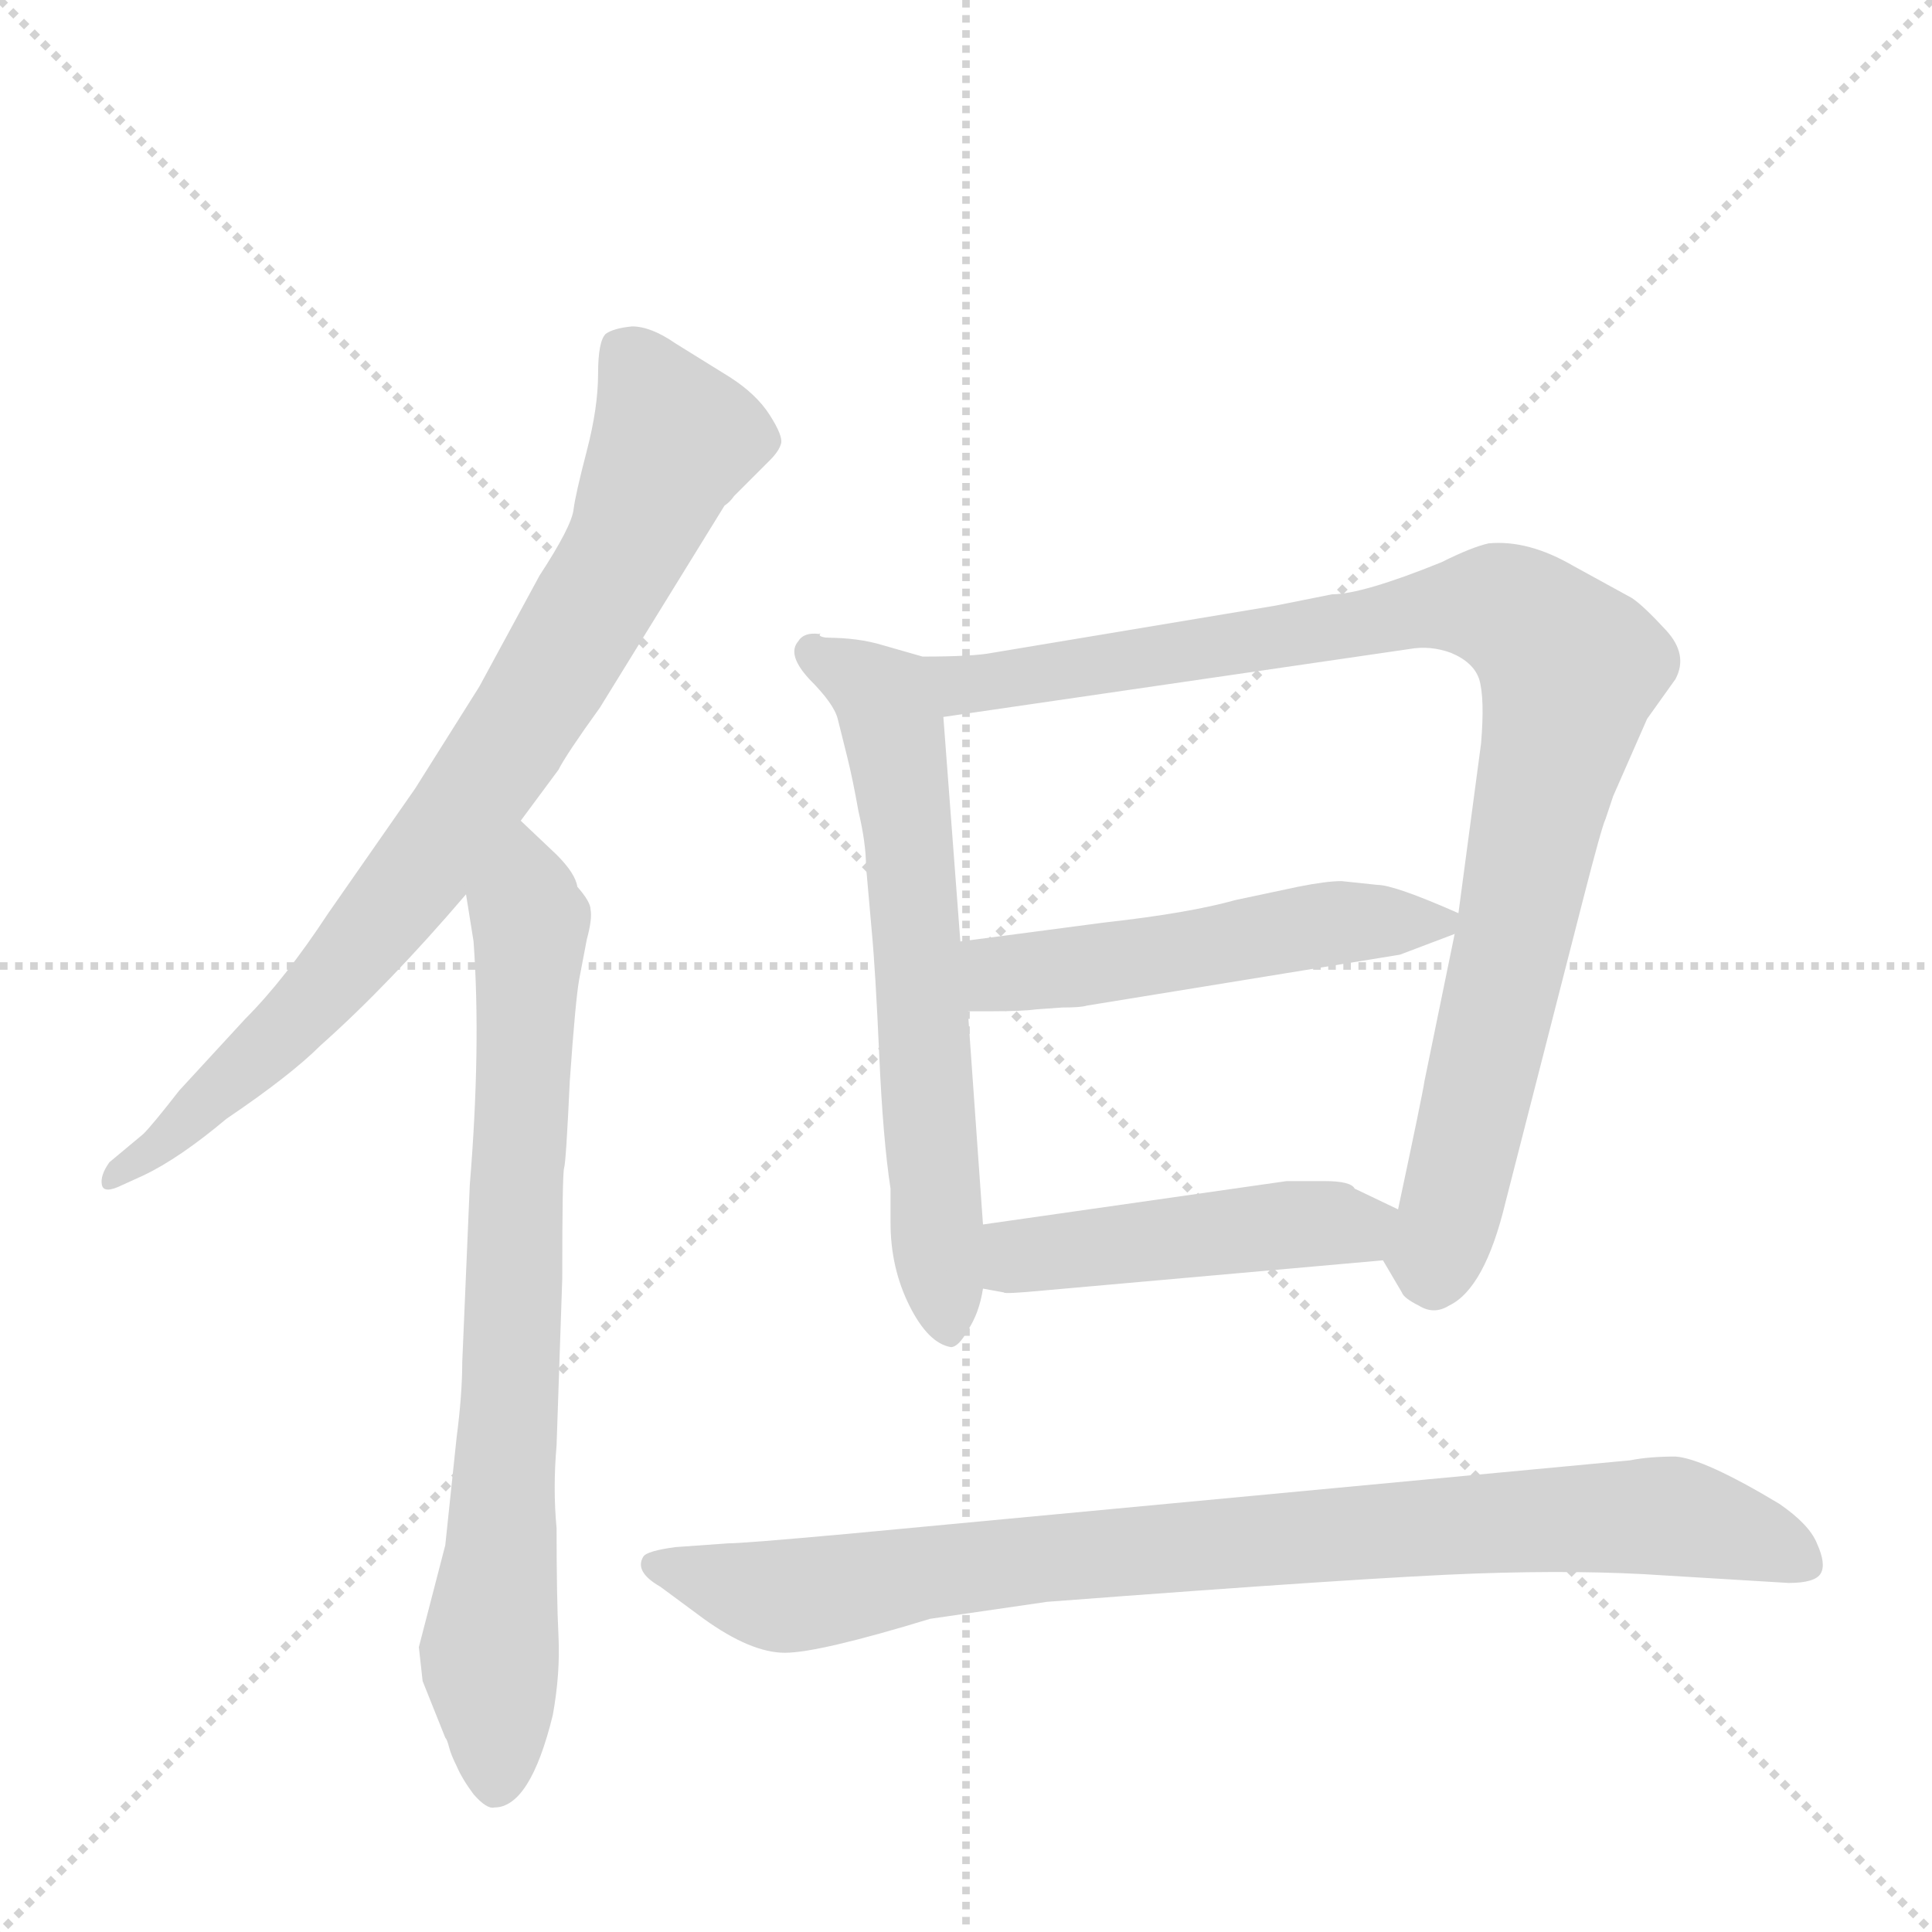 <svg version="1.1" viewBox="0 0 1024 1024" xmlns="http://www.w3.org/2000/svg">
  <g stroke="lightgray" stroke-dasharray="1,1" stroke-width="1" transform="scale(4, 4)">
    <line x1="0" y1="0" x2="256" y2="256"></line>
    <line x1="256" y1="0" x2="0" y2="256"></line>
    <line x1="128" y1="0" x2="128" y2="256"></line>
    <line x1="0" y1="128" x2="256" y2="128"></line>
  </g>
  <g transform="scale(1, -1) translate(0, -860)">
    <style type="text/css">
      
        @keyframes keyframes0 {
          from {
            stroke: blue;
            stroke-dashoffset: 806;
            stroke-width: 128;
          }
          72% {
            animation-timing-function: step-end;
            stroke: blue;
            stroke-dashoffset: 0;
            stroke-width: 128;
          }
          to {
            stroke: black;
            stroke-width: 1024;
          }
        }
        #make-me-a-hanzi-animation-0 {
          animation: keyframes0 0.906s both;
          animation-delay: 0s;
          animation-timing-function: linear;
        }
      
        @keyframes keyframes1 {
          from {
            stroke: blue;
            stroke-dashoffset: 759;
            stroke-width: 128;
          }
          71% {
            animation-timing-function: step-end;
            stroke: blue;
            stroke-dashoffset: 0;
            stroke-width: 128;
          }
          to {
            stroke: black;
            stroke-width: 1024;
          }
        }
        #make-me-a-hanzi-animation-1 {
          animation: keyframes1 0.868s both;
          animation-delay: 0.906s;
          animation-timing-function: linear;
        }
      
        @keyframes keyframes2 {
          from {
            stroke: blue;
            stroke-dashoffset: 631;
            stroke-width: 128;
          }
          67% {
            animation-timing-function: step-end;
            stroke: blue;
            stroke-dashoffset: 0;
            stroke-width: 128;
          }
          to {
            stroke: black;
            stroke-width: 1024;
          }
        }
        #make-me-a-hanzi-animation-2 {
          animation: keyframes2 0.764s both;
          animation-delay: 1.774s;
          animation-timing-function: linear;
        }
      
        @keyframes keyframes3 {
          from {
            stroke: blue;
            stroke-dashoffset: 997;
            stroke-width: 128;
          }
          76% {
            animation-timing-function: step-end;
            stroke: blue;
            stroke-dashoffset: 0;
            stroke-width: 128;
          }
          to {
            stroke: black;
            stroke-width: 1024;
          }
        }
        #make-me-a-hanzi-animation-3 {
          animation: keyframes3 1.061s both;
          animation-delay: 2.537s;
          animation-timing-function: linear;
        }
      
        @keyframes keyframes4 {
          from {
            stroke: blue;
            stroke-dashoffset: 506;
            stroke-width: 128;
          }
          62% {
            animation-timing-function: step-end;
            stroke: blue;
            stroke-dashoffset: 0;
            stroke-width: 128;
          }
          to {
            stroke: black;
            stroke-width: 1024;
          }
        }
        #make-me-a-hanzi-animation-4 {
          animation: keyframes4 0.662s both;
          animation-delay: 3.598s;
          animation-timing-function: linear;
        }
      
        @keyframes keyframes5 {
          from {
            stroke: blue;
            stroke-dashoffset: 465;
            stroke-width: 128;
          }
          60% {
            animation-timing-function: step-end;
            stroke: blue;
            stroke-dashoffset: 0;
            stroke-width: 128;
          }
          to {
            stroke: black;
            stroke-width: 1024;
          }
        }
        #make-me-a-hanzi-animation-5 {
          animation: keyframes5 0.628s both;
          animation-delay: 4.26s;
          animation-timing-function: linear;
        }
      
        @keyframes keyframes6 {
          from {
            stroke: blue;
            stroke-dashoffset: 877;
            stroke-width: 128;
          }
          74% {
            animation-timing-function: step-end;
            stroke: blue;
            stroke-dashoffset: 0;
            stroke-width: 128;
          }
          to {
            stroke: black;
            stroke-width: 1024;
          }
        }
        #make-me-a-hanzi-animation-6 {
          animation: keyframes6 0.964s both;
          animation-delay: 4.889s;
          animation-timing-function: linear;
        }
      
    </style>
    
      <path d="M 276 425 L 296 452 Q 300 460 318 485 L 384 592 Q 387 594 389 597 L 408 616 Q 413 621 414 625 Q 415 629 408 640 Q 401 651 387 660 L 358 678 Q 345 687 335 687 Q 325 686 321 683 Q 317 679 317 662 Q 317 644 311 621 Q 305 598 304 590 Q 303 581 286 555 L 254 496 L 220 442 L 174 376 Q 151 341 130 320 L 95 282 Q 81 264 76 259 L 58 244 Q 53 237 54 232 Q 55 227 65 232 L 76 237 Q 95 246 120 267 Q 154 290 170 306 Q 206 338 247 386 L 276 425 Z" fill="lightgray"></path>
    
      <path d="M 236 41 L 222 -13 L 224 -31 L 236 -61 Q 237 -62 238 -66 Q 239 -70 242 -76 Q 245 -83 251 -91 Q 258 -99 262 -98 Q 281 -98 293 -49 Q 297 -27 296 -7 Q 295 13 295 50 Q 293 71 295 94 L 298 182 Q 298 238 299 241 Q 300 244 302 287 Q 305 330 307 341 L 311 362 Q 314 373 313 378 Q 313 382 306 390 Q 305 397 295 407 L 276 425 C 254 446 242 416 247 386 L 251 361 Q 255 305 249 232 L 245 138 Q 245 121 242 98 L 236 41 Z" fill="lightgray"></path>
    
      <path d="M 438 522 C 431 523 437 525 434 524 Q 426 525 423 520 Q 417 513 429 500 Q 442 487 444 479 L 449 459 Q 452 447 455 430 Q 459 413 459 401 L 462 367 Q 464 346 466 301 Q 468 256 472 230 L 472 212 Q 472 188 482 168 Q 492 148 504 146 Q 508 146 513 155 Q 519 164 521 177 L 521 211 L 513 324 L 509 361 L 500 480 C 498 510 468 519 438 522 Z" fill="lightgray"></path>
    
      <path d="M 706 545 L 676 539 L 526 514 Q 516 512 489 512 L 468 518 Q 455 522 438 522 C 408 525 470 476 500 480 L 747 516 Q 758 518 769 514 Q 781 509 784 500 Q 787 490 785 466 L 773 376 L 771 365 L 755 287 Q 754 280 741 219 C 735 190 731 195 733 192 L 743 175 Q 744 172 752 168 Q 760 163 768 168 Q 787 177 798 223 L 839 383 Q 849 422 851 426 L 855 438 L 873 479 L 888 500 Q 895 513 883 526 Q 871 539 865 543 L 834 560 Q 810 574 789 572 Q 780 570 764 562 Q 722 545 706 545 Z" fill="lightgray"></path>
    
      <path d="M 730 391 L 711 393 Q 703 393 688 390 L 655 383 Q 630 376 585 371 L 509 361 C 479 357 483 324 513 324 L 525 324 Q 542 324 549 325 L 563 326 Q 573 326 576 327 L 742 354 L 771 365 C 786 371 786 371 773 376 Q 739 391 730 391 Z" fill="lightgray"></path>
    
      <path d="M 521 177 L 532 175 Q 532 174 553 176 L 733 192 C 763 195 768 206 741 219 L 718 230 Q 716 234 702 234 L 682 234 L 521 211 C 491 207 491 182 521 177 Z" fill="lightgray"></path>
    
      <path d="M 882 25 L 948 21 Q 962 21 965 26 Q 968 31 963 42 Q 959 52 943 63 Q 903 87 888 88 Q 874 88 864 86 L 449 47 Q 394 42 386 42 L 358 40 Q 343 38 341 35 Q 336 27 350 19 L 373 2 Q 398 -16 416 -16 Q 434 -16 493 2 L 555 11 Q 726 24 782 26 Q 839 28 882 25 Z" fill="lightgray"></path>
    
    
      <clipPath id="make-me-a-hanzi-clip-0">
        <path d="M 276 425 L 296 452 Q 300 460 318 485 L 384 592 Q 387 594 389 597 L 408 616 Q 413 621 414 625 Q 415 629 408 640 Q 401 651 387 660 L 358 678 Q 345 687 335 687 Q 325 686 321 683 Q 317 679 317 662 Q 317 644 311 621 Q 305 598 304 590 Q 303 581 286 555 L 254 496 L 220 442 L 174 376 Q 151 341 130 320 L 95 282 Q 81 264 76 259 L 58 244 Q 53 237 54 232 Q 55 227 65 232 L 76 237 Q 95 246 120 267 Q 154 290 170 306 Q 206 338 247 386 L 276 425 Z"></path>
      </clipPath>
      <path clip-path="url(#make-me-a-hanzi-clip-0)" d="M 331 675 L 356 625 L 289 495 L 172 335 L 96 262 L 60 237" fill="none" id="make-me-a-hanzi-animation-0" stroke-dasharray="678 1356" stroke-linecap="round"></path>
    
      <clipPath id="make-me-a-hanzi-clip-1">
        <path d="M 236 41 L 222 -13 L 224 -31 L 236 -61 Q 237 -62 238 -66 Q 239 -70 242 -76 Q 245 -83 251 -91 Q 258 -99 262 -98 Q 281 -98 293 -49 Q 297 -27 296 -7 Q 295 13 295 50 Q 293 71 295 94 L 298 182 Q 298 238 299 241 Q 300 244 302 287 Q 305 330 307 341 L 311 362 Q 314 373 313 378 Q 313 382 306 390 Q 305 397 295 407 L 276 425 C 254 446 242 416 247 386 L 251 361 Q 255 305 249 232 L 245 138 Q 245 121 242 98 L 236 41 Z"></path>
      </clipPath>
      <path clip-path="url(#make-me-a-hanzi-clip-1)" d="M 277 417 L 278 276 L 259 -15 L 263 -85" fill="none" id="make-me-a-hanzi-animation-1" stroke-dasharray="631 1262" stroke-linecap="round"></path>
    
      <clipPath id="make-me-a-hanzi-clip-2">
        <path d="M 438 522 C 431 523 437 525 434 524 Q 426 525 423 520 Q 417 513 429 500 Q 442 487 444 479 L 449 459 Q 452 447 455 430 Q 459 413 459 401 L 462 367 Q 464 346 466 301 Q 468 256 472 230 L 472 212 Q 472 188 482 168 Q 492 148 504 146 Q 508 146 513 155 Q 519 164 521 177 L 521 211 L 513 324 L 509 361 L 500 480 C 498 510 468 519 438 522 Z"></path>
      </clipPath>
      <path clip-path="url(#make-me-a-hanzi-clip-2)" d="M 431 514 L 475 465 L 502 157" fill="none" id="make-me-a-hanzi-animation-2" stroke-dasharray="503 1006" stroke-linecap="round"></path>
    
      <clipPath id="make-me-a-hanzi-clip-3">
        <path d="M 706 545 L 676 539 L 526 514 Q 516 512 489 512 L 468 518 Q 455 522 438 522 C 408 525 470 476 500 480 L 747 516 Q 758 518 769 514 Q 781 509 784 500 Q 787 490 785 466 L 773 376 L 771 365 L 755 287 Q 754 280 741 219 C 735 190 731 195 733 192 L 743 175 Q 744 172 752 168 Q 760 163 768 168 Q 787 177 798 223 L 839 383 Q 849 422 851 426 L 855 438 L 873 479 L 888 500 Q 895 513 883 526 Q 871 539 865 543 L 834 560 Q 810 574 789 572 Q 780 570 764 562 Q 722 545 706 545 Z"></path>
      </clipPath>
      <path clip-path="url(#make-me-a-hanzi-clip-3)" d="M 446 520 L 506 496 L 783 540 L 802 536 L 828 512 L 832 504 L 827 475 L 760 180" fill="none" id="make-me-a-hanzi-animation-3" stroke-dasharray="869 1738" stroke-linecap="round"></path>
    
      <clipPath id="make-me-a-hanzi-clip-4">
        <path d="M 730 391 L 711 393 Q 703 393 688 390 L 655 383 Q 630 376 585 371 L 509 361 C 479 357 483 324 513 324 L 525 324 Q 542 324 549 325 L 563 326 Q 573 326 576 327 L 742 354 L 771 365 C 786 371 786 371 773 376 Q 739 391 730 391 Z"></path>
      </clipPath>
      <path clip-path="url(#make-me-a-hanzi-clip-4)" d="M 517 356 L 529 344 L 698 370 L 760 373" fill="none" id="make-me-a-hanzi-animation-4" stroke-dasharray="378 756" stroke-linecap="round"></path>
    
      <clipPath id="make-me-a-hanzi-clip-5">
        <path d="M 521 177 L 532 175 Q 532 174 553 176 L 733 192 C 763 195 768 206 741 219 L 718 230 Q 716 234 702 234 L 682 234 L 521 211 C 491 207 491 182 521 177 Z"></path>
      </clipPath>
      <path clip-path="url(#make-me-a-hanzi-clip-5)" d="M 528 183 L 546 195 L 732 214" fill="none" id="make-me-a-hanzi-animation-5" stroke-dasharray="337 674" stroke-linecap="round"></path>
    
      <clipPath id="make-me-a-hanzi-clip-6">
        <path d="M 882 25 L 948 21 Q 962 21 965 26 Q 968 31 963 42 Q 959 52 943 63 Q 903 87 888 88 Q 874 88 864 86 L 449 47 Q 394 42 386 42 L 358 40 Q 343 38 341 35 Q 336 27 350 19 L 373 2 Q 398 -16 416 -16 Q 434 -16 493 2 L 555 11 Q 726 24 782 26 Q 839 28 882 25 Z"></path>
      </clipPath>
      <path clip-path="url(#make-me-a-hanzi-clip-6)" d="M 347 31 L 414 14 L 551 34 L 883 57 L 937 43 L 958 30" fill="none" id="make-me-a-hanzi-animation-6" stroke-dasharray="749 1498" stroke-linecap="round"></path>
    
  </g>
</svg>